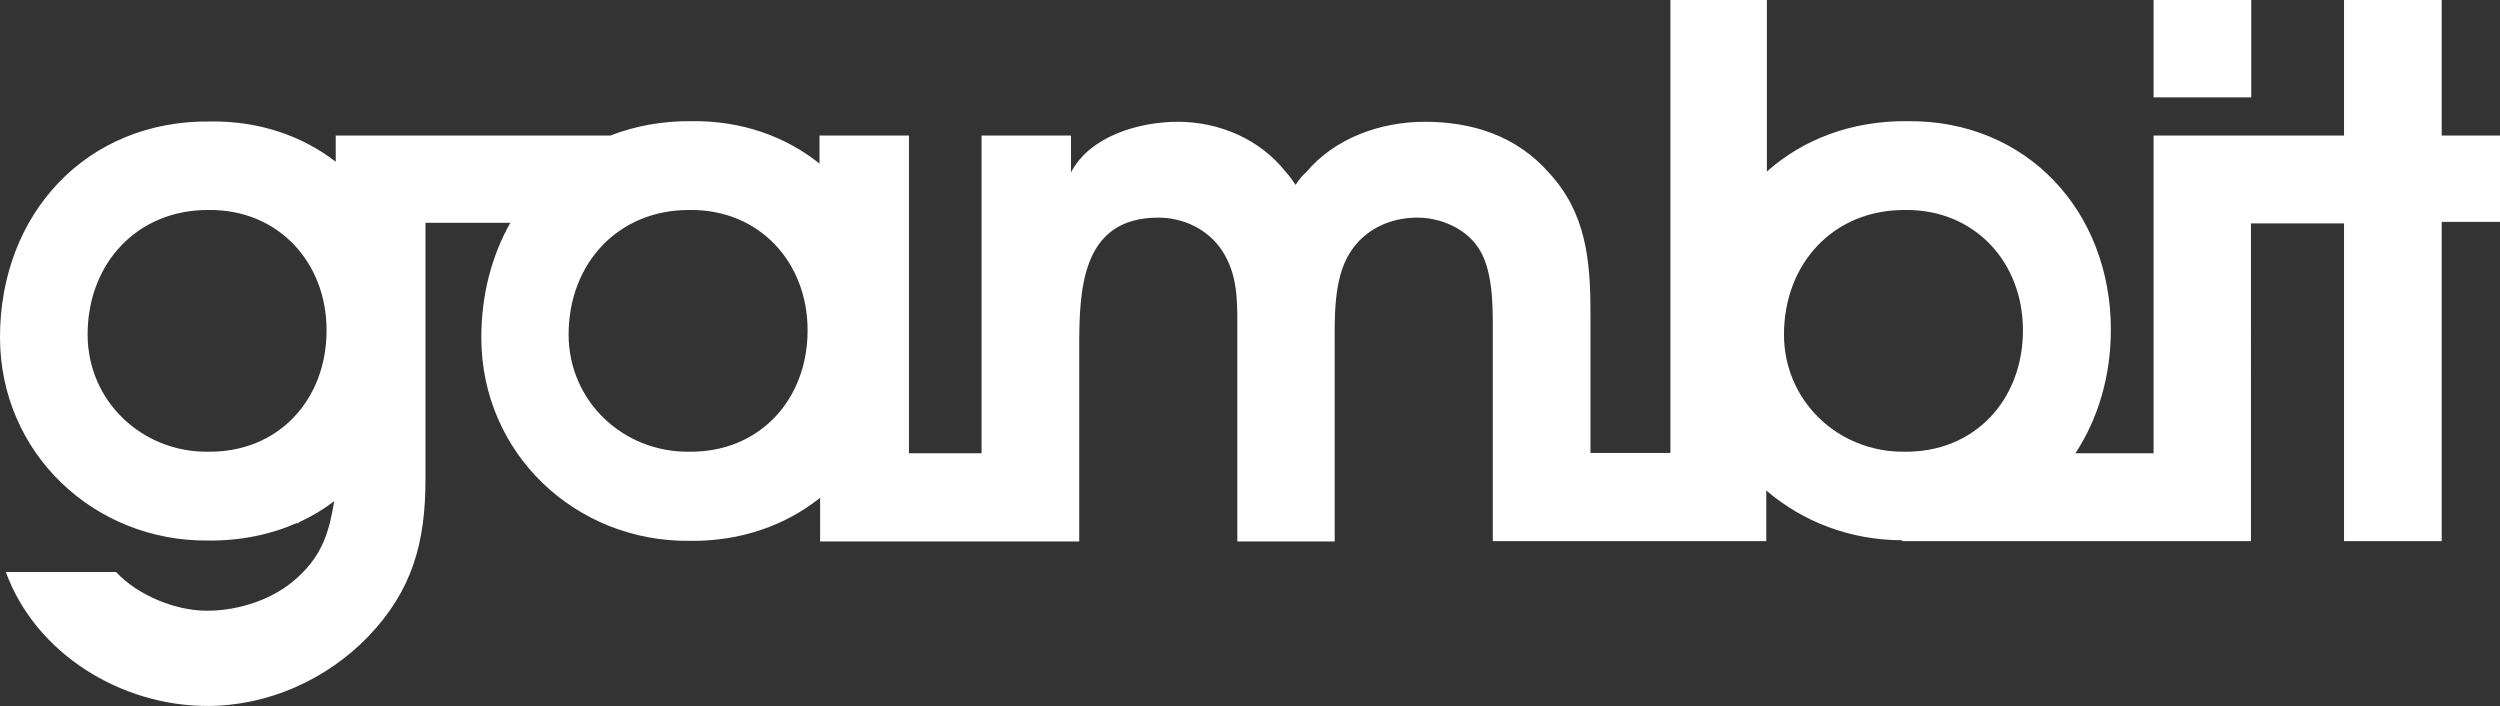 <?xml version="1.0" encoding="utf-8"?>
<!-- Generator: Adobe Illustrator 28.3.0, SVG Export Plug-In . SVG Version: 6.00 Build 0)  -->
<svg version="1.1" id="Ebene_1" xmlns="http://www.w3.org/2000/svg" xmlns:xlink="http://www.w3.org/1999/xlink" x="0px" y="0px"
	 viewBox="0 0 819.1 231.4" style="enable-background:new 0 0 819.1 231.4;" xml:space="preserve">
<rect x="0" y="0" width="819.1" height="231.4" fill="#333333" stroke="none"/>
<style type="text/css">
	.st0{fill:#FFFFFF;}
</style>
<g>
	<polygon class="st0" points="705.6,31.9 737.6,31.9 737.6,0 705.6,0 705.6,31.9 	"/>
	<path class="st0" d="M819.2,72.7V44.4H800V0H768v44.4h-15.6v0h-14.9h-27.3h-4.6v104.1h-18.2v0H680c7.4-11.3,11.6-25.2,11.6-40.5
		c0-38.7-27.5-68.7-66.6-68.3c-18.4-0.2-34.3,6-46.1,16.5l0-56.3h-31.6v148.5h-26.2v-45.8c0-17.3-1.4-32.9-13.7-46.1
		c-10.6-12-25-16.6-40.6-16.6c-14.4,0-29.5,5.3-38.9,16.6c-1.2,1-2.4,2.4-3.4,4.1c-1-1.4-1.9-2.9-3.1-4.1
		c-8.4-10.8-21.8-16.6-35.5-16.6c-12.5,0-28.8,4.6-35,16.6V44.4h-29.3v104.1h-23.8V44.4h-29.3v9.2c-11.1-8.9-25.5-14.1-41.9-13.9
		c-9.6-0.1-18.6,1.6-26.6,4.7h-63.1v0h-26.9V53c-11-8.5-25.1-13.4-41-13.2C28.3,39.3,0,70.1,0,110.5c0,37.9,30.8,67,68.3,66.6
		c10.7,0.1,20.5-2,29.1-5.8v0.3c0.3-0.2,0.5-0.4,0.8-0.6c4.1-1.9,7.8-4.1,11.3-6.8c-1.6,9.7-3.7,17.4-11.9,24.9
		c-7.7,7.2-19.2,11-29.8,11c-10.3,0-22.6-5-29.8-12.7H1.9c9.8,26.9,37.9,43.9,66,43.9c19.9,0,39.1-8.6,52.8-22.8
		c14.4-15.1,18.7-30.7,18.7-51.4v-35.1h0V73h27.8c-6.1,10.8-9.5,23.6-9.5,37.6c0,37.9,30.8,67,68.3,66.6
		c16.8,0.2,31.4-5.1,42.7-14.1v14.3h4.8h24.4h23.8h27.6h4.3V114c0-18.7,0.5-42.7,25.9-42.7c8.2,0,16.3,3.8,20.9,10.8
		c5,7.7,5,15.8,5,24.5v70.8h31.9V114c0-9.6-0.5-22.6,5-31.2c4.8-7.7,13.2-11.5,22.1-11.5c7.7,0,15.8,3.6,19.9,9.8
		c4.6,6.7,4.8,17.8,4.8,25.4v70.8h6.2h25.7h26.2h31.5l0-16.6c11.9,10.2,27.5,16.3,44.5,16.3v0.3h85.8v0h27.1h1.4V73.2H768v104.1H800
		V72.7H819.2L819.2,72.7z M107,108.2c0,22.8-15.8,40.1-38.9,39.8c-21.6,0.2-39.4-16.6-39.4-38.4c0-23.3,16.3-41,39.8-40.8
		C91.1,68.6,107,85.9,107,108.2L107,108.2z M264.6,108.2c0,22.8-15.8,40.1-38.9,39.8c-21.6,0.2-39.4-16.6-39.4-38.4
		c0-23.3,16.3-41,39.8-40.8C248.8,68.6,264.6,85.9,264.6,108.2L264.6,108.2z M662.8,108.2c0,22.8-15.8,40.1-38.9,39.8
		c-21.6,0.2-39.4-16.6-39.4-38.4c0-23.3,16.3-41,39.8-40.8C647,68.6,662.8,85.9,662.8,108.2L662.8,108.2z"/>
</g>
</svg>
